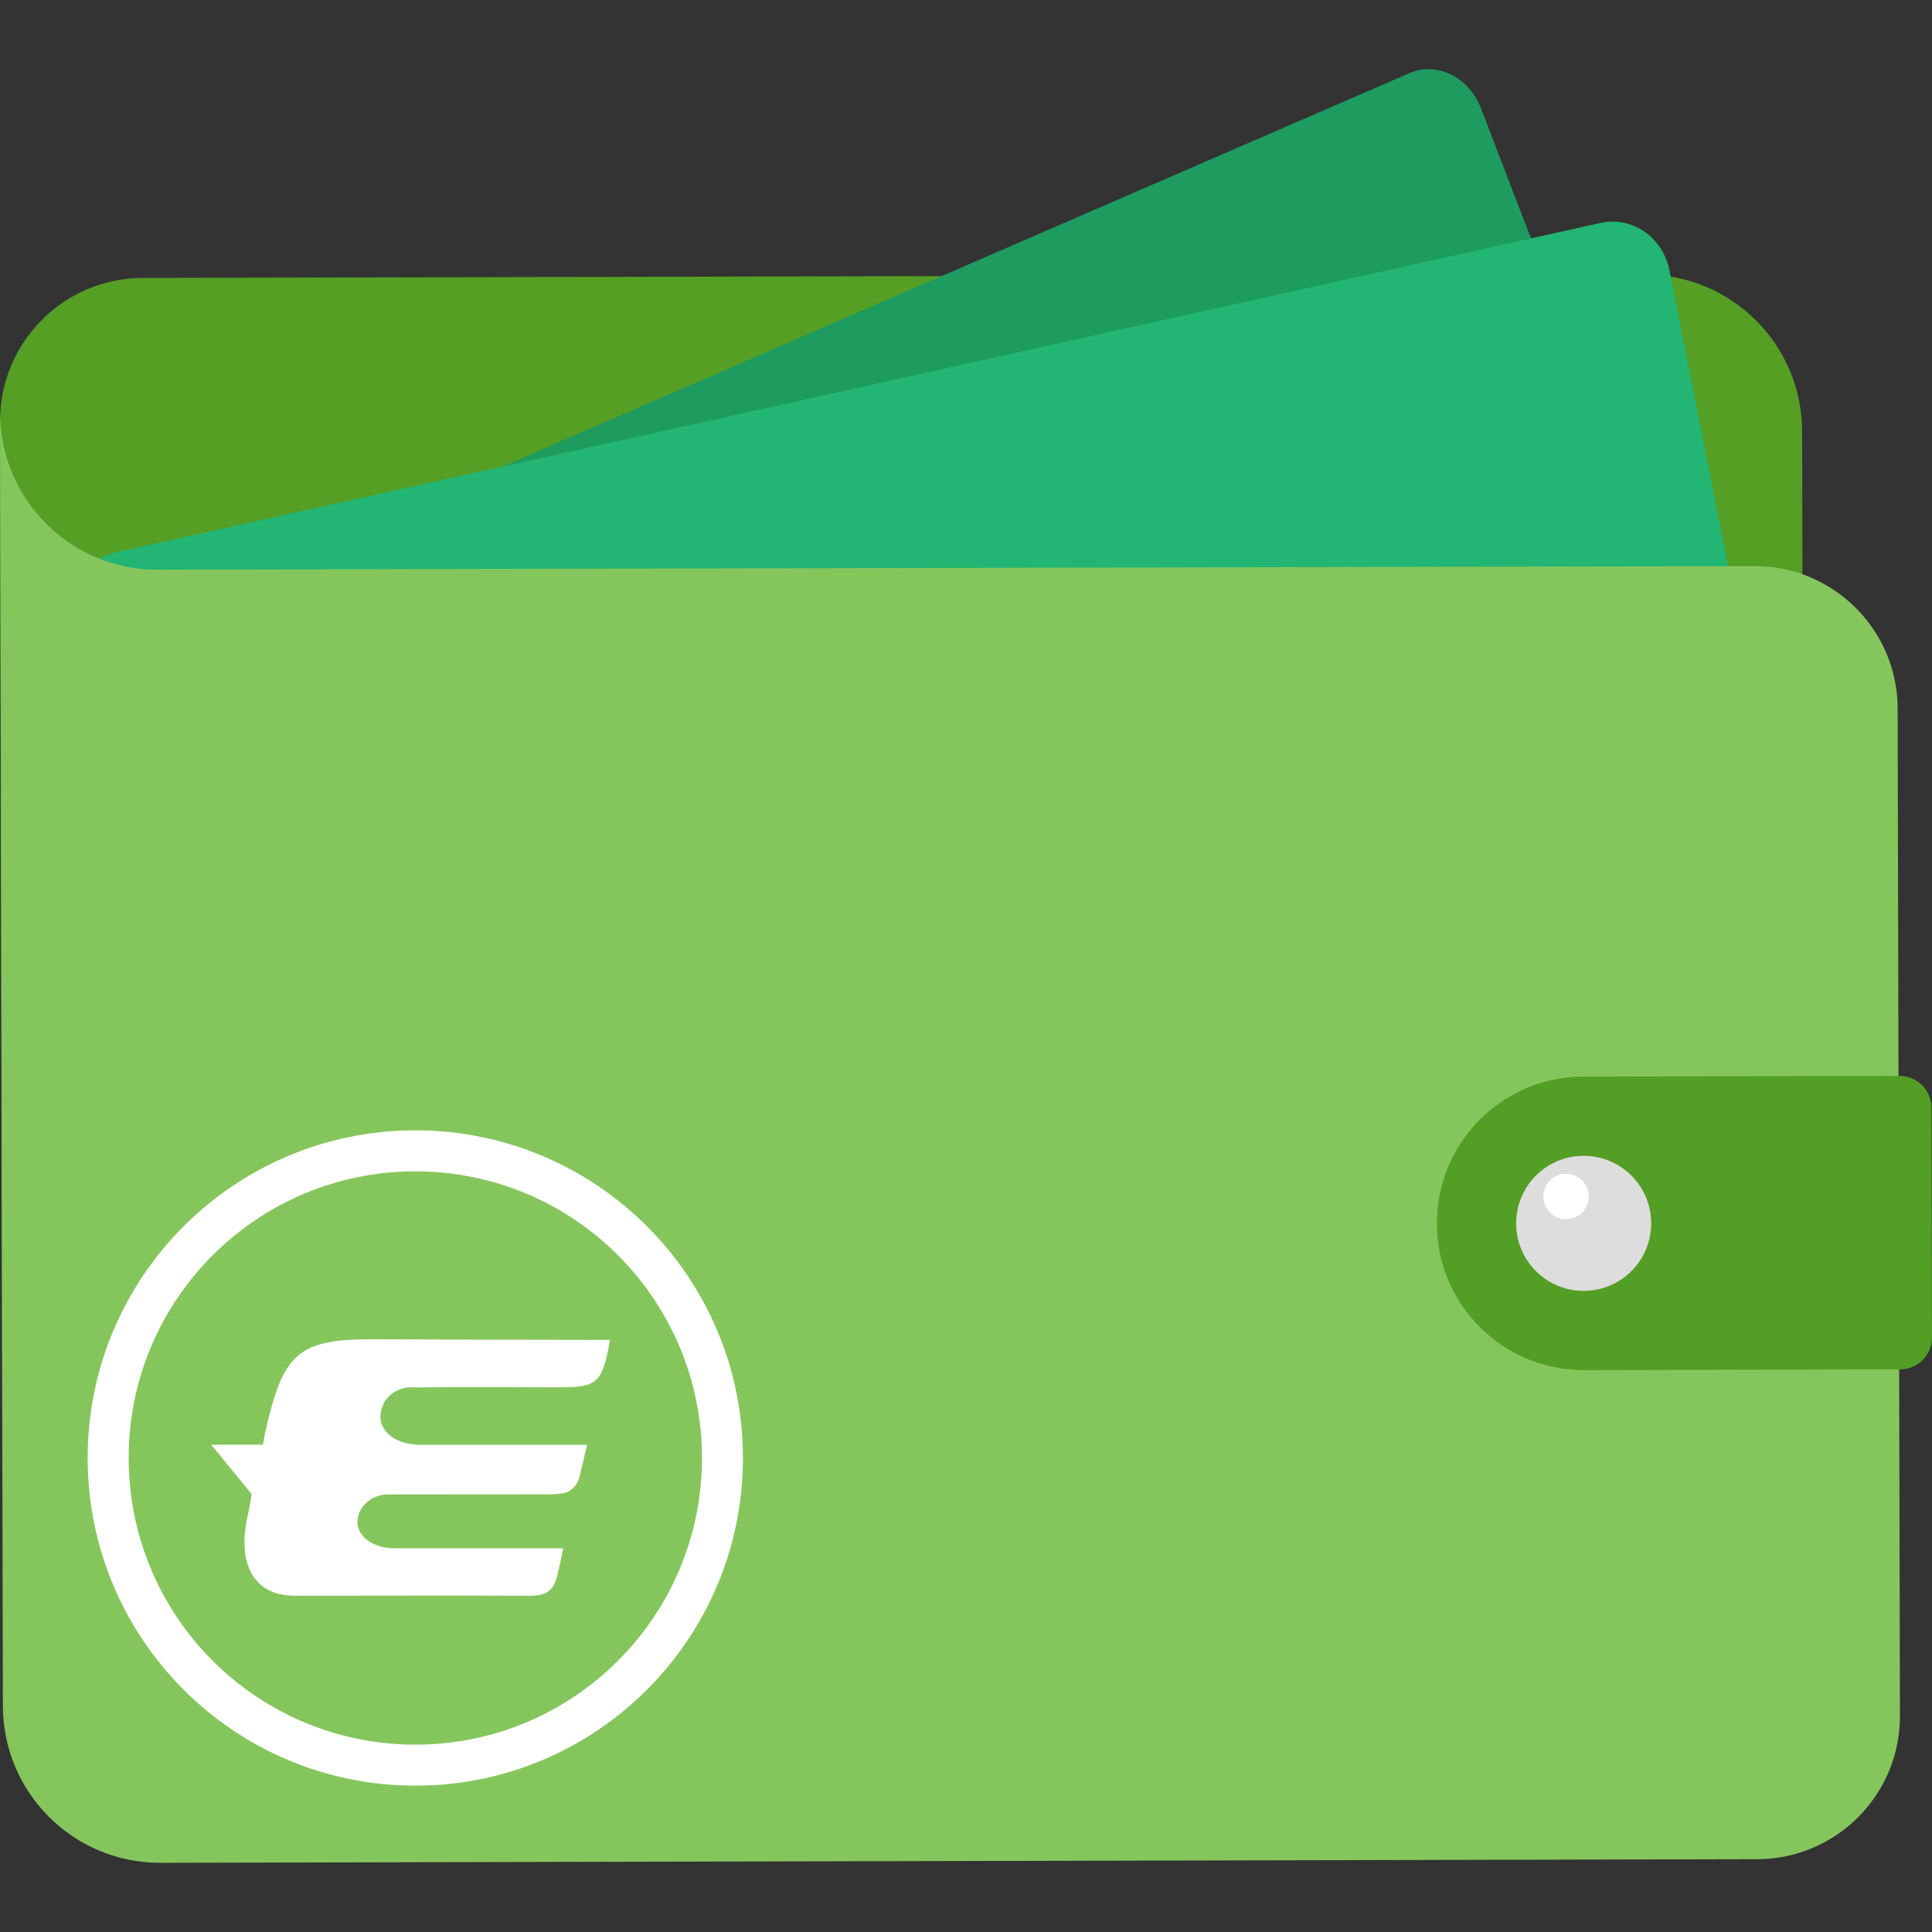 <!-- Generated by IcoMoon.io -->
<svg version="1.1" xmlns="http://www.w3.org/2000/svg" width="32" height="32" viewBox="0 0 32 32">
<rect x="0" y="0" width="32" height="32" fill="#333333" stroke="none"/>
<path fill="#549f24" d="M0.038 23.657c0.003 1.309 1.066 2.367 2.375 2.364 0 0 24.875-0.056 24.875-0.056 1.42-0.003 2.575 1.132 2.606 2.545 0-0.018 0.003-0.035 0.003-0.053 0 0-0.048-21.313-0.048-21.313-0.003-1.438-1.171-2.601-2.609-2.597 0 0-24.875 0.056-24.875 0.056-1.309 0.003-2.367 1.066-2.364 2.375 0 0 0.038 16.68 0.038 16.68z"></path>
<path fill="#1e9b5f" d="M29.298 16.714c0 0-21.592 9.368-21.592 9.368-0.456 0.198-0.987-0.063-1.187-0.582 0 0-5.232-13.621-5.232-13.621-0.2-0.519 0.008-1.101 0.464-1.299 0 0 21.592-9.368 21.592-9.368 0.456-0.198 0.987 0.063 1.187 0.582 0 0 5.232 13.621 5.232 13.621 0.2 0.519-0.008 1.101-0.464 1.299z"></path>
<path fill="#22b573" d="M29.768 20.094c0 0-24.591 5.455-24.591 5.455-0.519 0.115-1.028-0.237-1.138-0.787 0 0-2.859-14.411-2.859-14.411-0.109-0.55 0.223-1.089 0.743-1.204 0 0 24.591-5.455 24.591-5.455 0.519-0.115 1.028 0.237 1.138 0.787 0 0 2.859 14.411 2.859 14.411 0.109 0.55-0.223 1.089-0.743 1.204z"></path>
<path fill="#85c65c" d="M31.432 11.74c-0.003-1.309-1.066-2.367-2.375-2.364 0 0-26.448 0.060-26.448 0.060-1.42 0.003-2.575-1.132-2.606-2.545-0 0.018-0.003 0.035-0.003 0.053 0 0 0.048 21.313 0.048 21.313 0.003 1.438 1.171 2.601 2.609 2.597 0 0 26.448-0.060 26.448-0.060 1.309-0.003 2.367-1.066 2.364-2.375 0 0-0.038-16.68-0.038-16.68z"></path>
<path fill="#539e24" d="M26.236 22.693c0 0 5.237-0.012 5.237-0.012 0.292-0.001 0.528-0.238 0.527-0.53 0 0-0.009-3.803-0.009-3.803-0.001-0.292-0.238-0.528-0.53-0.528 0 0-5.237 0.012-5.237 0.012-1.342 0.003-2.428 1.094-2.425 2.436 0 0 0 0 0 0 0.003 1.342 1.093 2.428 2.436 2.425z"></path>
<path fill="#ddd" d="M27.349 20.26c0.001 0.618-0.498 1.12-1.116 1.121s-1.12-0.498-1.121-1.116c-0.001-0.618 0.498-1.12 1.116-1.121s1.12 0.498 1.121 1.116z"></path>
<path fill="#fff" d="M26.315 19.817c0 0.208-0.168 0.377-0.376 0.377s-0.377-0.168-0.377-0.376c-0-0.208 0.168-0.377 0.376-0.377s0.377 0.168 0.377 0.376z"></path>
<path fill="#fff" d="M6.88 18.722c-2.999 0-5.428 2.43-5.428 5.427s2.429 5.427 5.428 5.427c2.996 0 5.425-2.43 5.425-5.427s-2.429-5.427-5.425-5.427v0zM6.88 28.897c-2.624 0-4.749-2.126-4.749-4.748s2.125-4.748 4.749-4.748c2.621 0 4.747 2.126 4.747 4.748s-2.126 4.748-4.747 4.748v0z"></path>
<path fill="#fff" d="M7.316 22.976c0.623 0 1.283-0.002 1.92 0.002 0.656 0.003 0.741-0.063 0.868-0.785-1.813-0.003-3.079-0.005-3.914-0.010-1.251-0.008-1.499 0.233-1.789 1.506-0.022 0.096-0.030 0.142-0.046 0.24h-0.857l0.671 0.819c-0.020 0.131-0.048 0.274-0.076 0.404-0.138 0.64 0.028 1.278 0.792 1.278 1.299 0 2.646-0.005 3.916 0 0.291 0 0.376-0.137 0.423-0.312 0.026-0.094 0.105-0.473 0.105-0.473h-2.254c-0.196 0-0.377 0.001-0.546 0-0.248-0.001-0.449-0.103-0.539-0.231-0.195-0.27 0.046-0.661 0.441-0.661l2.589-0.002c0 0 0.314 0.010 0.413-0.055 0.083-0.056 0.143-0.139 0.166-0.234l0.125-0.531h-2.796c-0.633-0.040-0.629-0.455-0.629-0.455 0.014-0.379 0.328-0.503 0.519-0.498 0.163 0.004 0.203 0 0.499 0h-0z"></path>
</svg>
